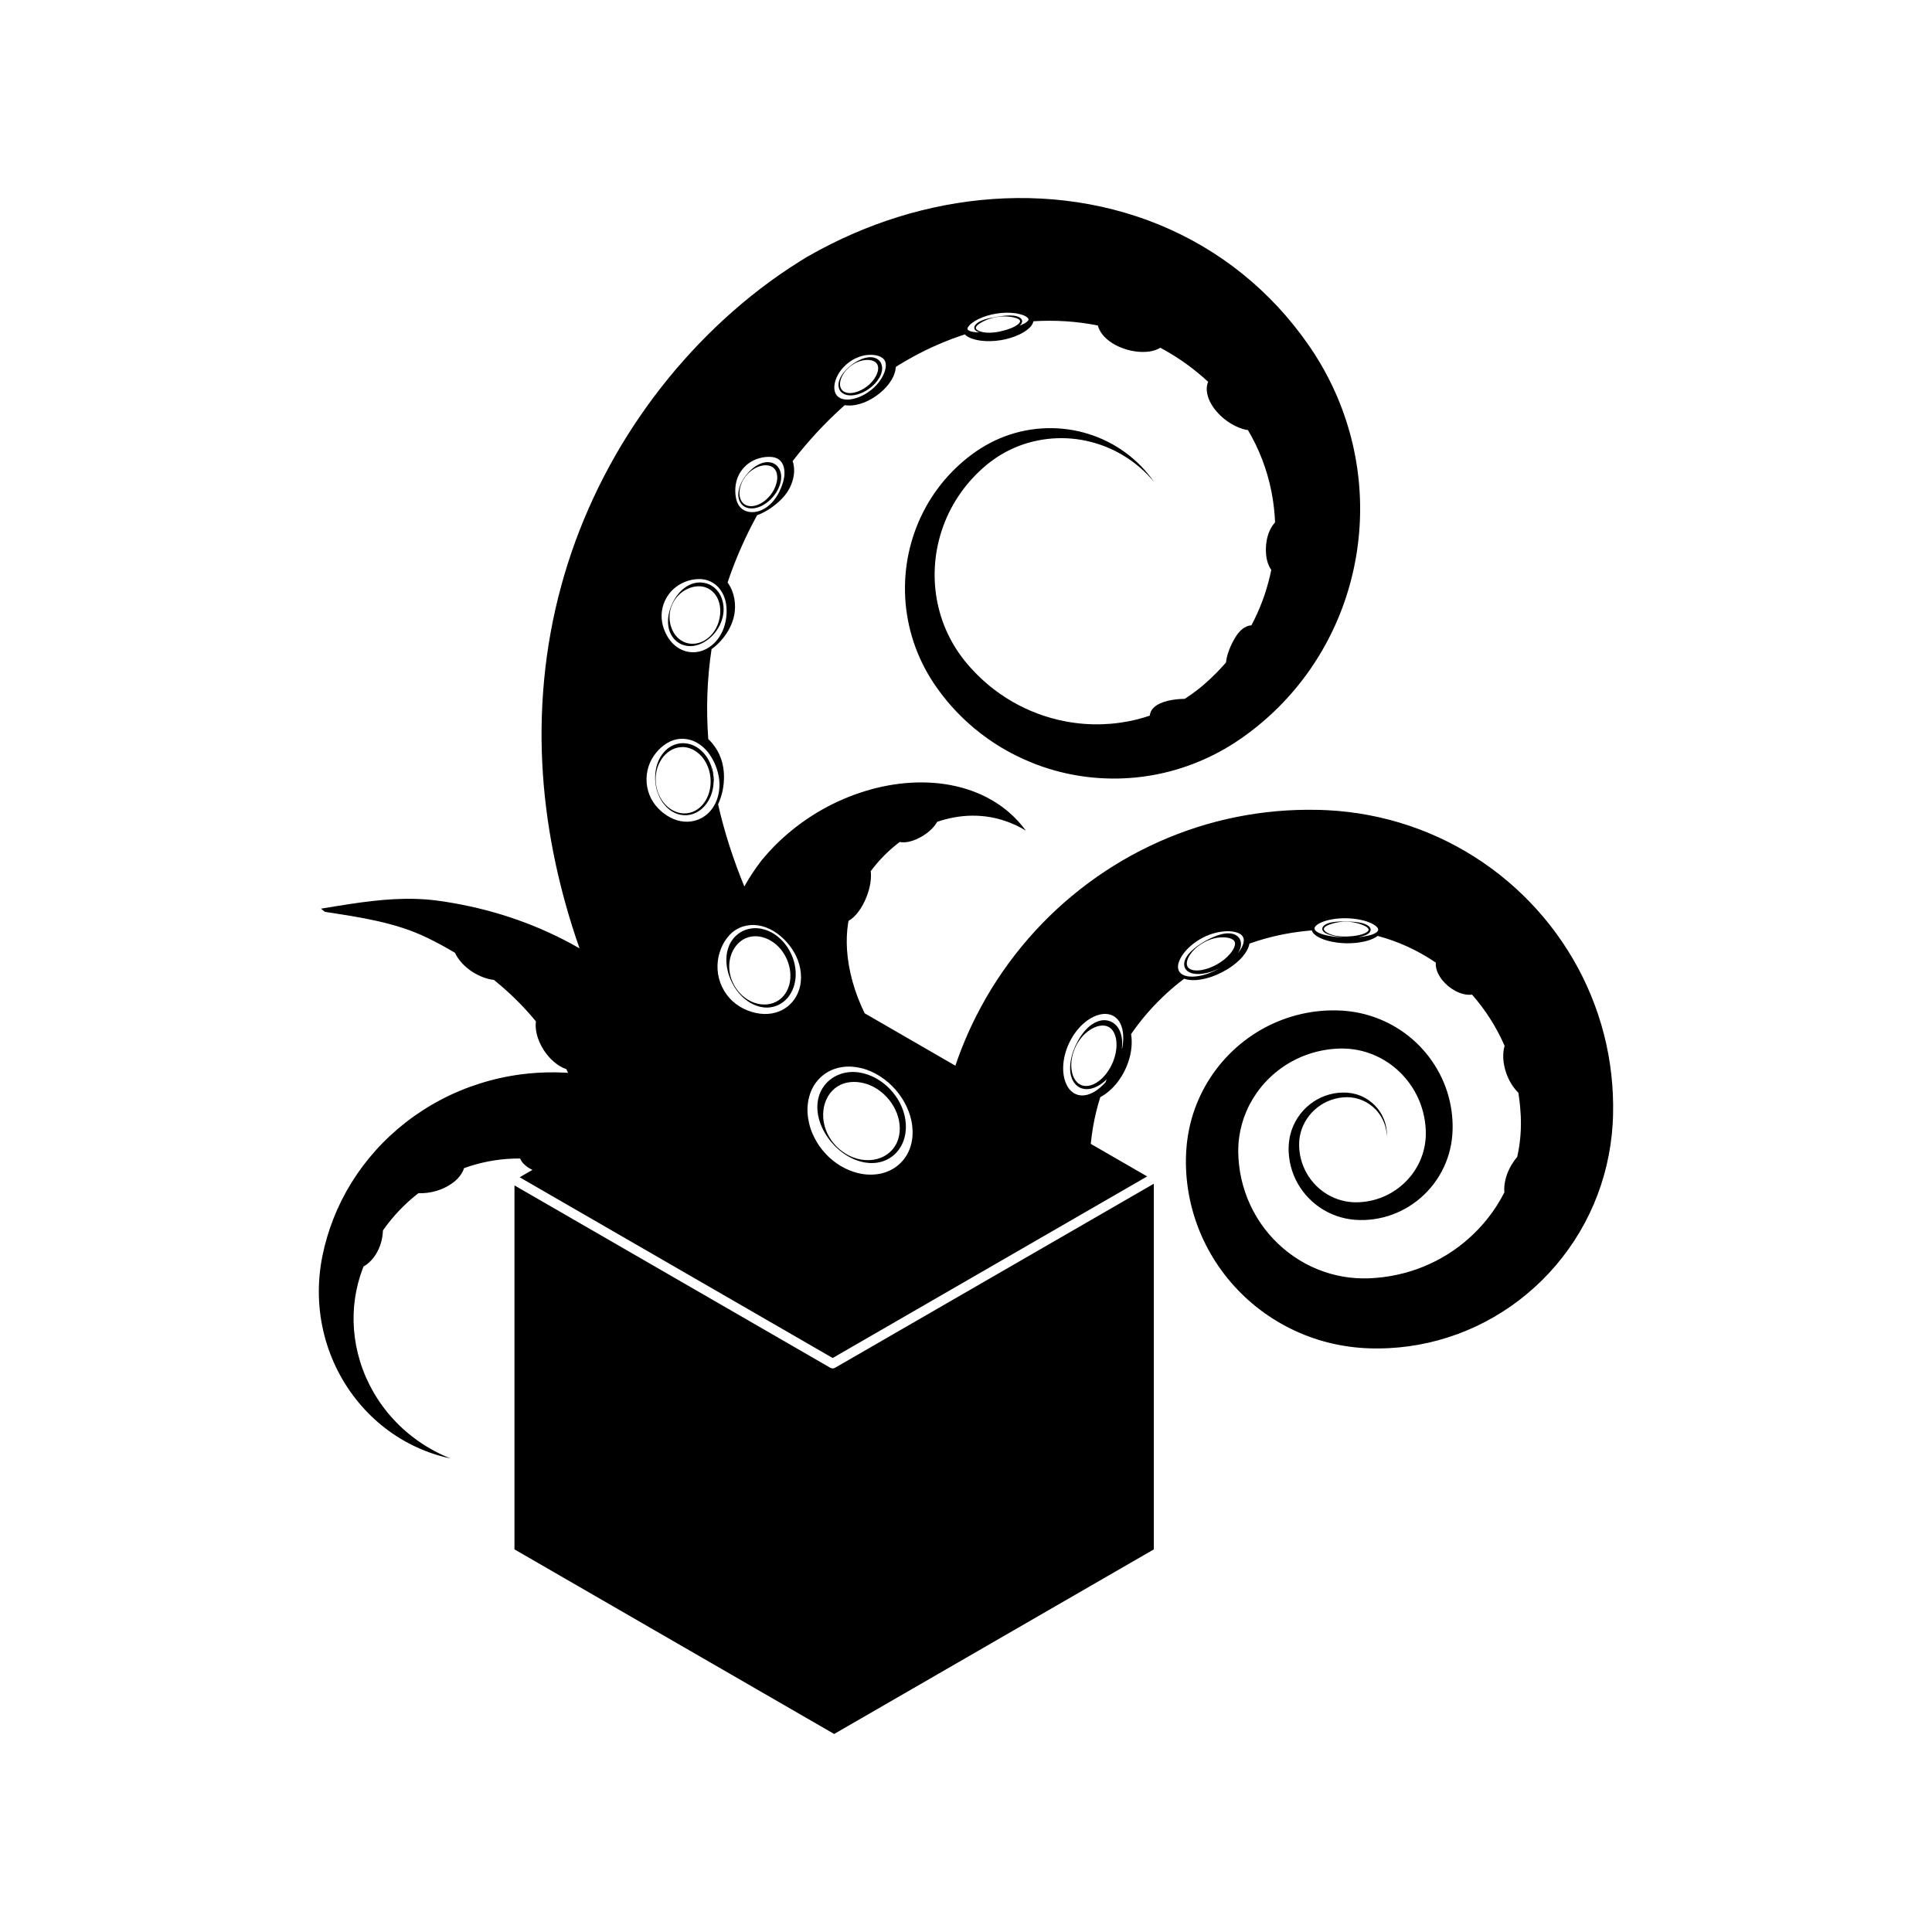 <svg xmlns="http://www.w3.org/2000/svg" xmlns:xlink="http://www.w3.org/1999/xlink" version="1.1" id="Your_Icon" x="0px" y="0px" width="100px" height="100px" viewBox="0 0 100 100" enable-background="new 0 0 100 100" xml:space="preserve">
<path d="M43.225,70.795c-0.039,0.022-0.082,0.034-0.125,0.034s-0.087-0.012-0.125-0.034l-16.346-9.438v18.839l3.274,1.89  l8.827,5.097l4.446,2.567l4.446-2.567l8.849-5.11l3.251-1.877V61.269L43.225,70.795z M55.448,53.775  c-0.007,0.011-0.012,0.021-0.018,0.032c-0.001,0.002-0.002,0.003-0.002,0.005c0.013-0.023,0.026-0.046,0.039-0.069  C55.461,53.754,55.455,53.764,55.448,53.775z"/>
<g id="Main">
	<g>
		<path d="M36.931,40.219c-0.016-0.203-0.058-0.406-0.128-0.598c0.038,0.287,0.083,0.574,0.134,0.86    C36.94,40.394,36.938,40.306,36.931,40.219z"/>
	</g>
	<g>
		<path d="M42.902,59.886c0.009,0.01,0.018,0.019,0.028,0.027c0.008,0.007,0.016,0.015,0.024,0.021    C42.936,59.918,42.919,59.902,42.902,59.886z M42.398,59.298c0.008,0.012,0.016,0.024,0.024,0.036    c0.008,0.012,0.016,0.023,0.025,0.035c0.005,0.007,0.01,0.013,0.015,0.019C42.441,59.359,42.419,59.328,42.398,59.298z"/>
		<path d="M42.852,59.837c-0.01-0.009-0.02-0.019-0.03-0.029c0.012,0.013,0.025,0.026,0.038,0.038    C42.857,59.842,42.855,59.84,42.852,59.837z M42.902,59.886c0.009,0.01,0.018,0.019,0.028,0.027    c0.008,0.007,0.016,0.015,0.024,0.021C42.936,59.918,42.919,59.902,42.902,59.886z M42.398,59.298    c0.008,0.012,0.016,0.024,0.024,0.036c0.008,0.012,0.016,0.023,0.025,0.035c0.005,0.007,0.01,0.013,0.015,0.019    C42.441,59.359,42.419,59.328,42.398,59.298z"/>
	</g>
	<g>
		<path d="M46.885,58.17c-0.038-0.606-0.295-1.183-0.682-1.643c-0.386-0.462-0.912-0.823-1.52-0.976    c-0.304-0.074-0.629-0.09-0.947-0.024c-0.318,0.065-0.619,0.214-0.866,0.439c-0.235,0.215-0.412,0.509-0.494,0.813    c-0.084,0.305-0.089,0.619-0.037,0.914c0.052,0.296,0.155,0.575,0.291,0.83c0.135,0.256,0.303,0.49,0.494,0.7    c0.382,0.42,0.872,0.749,1.431,0.901c0.279,0.075,0.577,0.099,0.871,0.051c0.294-0.046,0.58-0.173,0.814-0.367    c0.234-0.196,0.414-0.457,0.519-0.743C46.866,58.779,46.904,58.471,46.885,58.17z M46.488,58.97    c-0.079,0.247-0.221,0.473-0.413,0.65c-0.19,0.178-0.428,0.305-0.687,0.372c-0.26,0.067-0.539,0.075-0.811,0.029    c-0.547-0.091-1.056-0.402-1.415-0.831c-0.363-0.426-0.569-0.983-0.556-1.519c0.005-0.267,0.06-0.526,0.163-0.754    c0.102-0.231,0.247-0.423,0.437-0.58c0.177-0.147,0.402-0.253,0.636-0.301c0.236-0.049,0.488-0.048,0.735-0.001    c0.498,0.089,0.97,0.368,1.325,0.755c0.356,0.386,0.603,0.883,0.659,1.406C46.589,58.457,46.568,58.723,46.488,58.97z"/>
	</g>
	<g>
		<path d="M40.957,49.389c-0.206-0.452-0.549-0.86-1.002-1.115c-0.226-0.126-0.483-0.21-0.751-0.228    c-0.269-0.018-0.542,0.034-0.789,0.159c-0.114,0.061-0.229,0.141-0.326,0.232c-0.098,0.091-0.18,0.197-0.249,0.308    c-0.136,0.225-0.209,0.476-0.234,0.723c-0.047,0.499,0.076,0.98,0.288,1.402c0.213,0.422,0.533,0.795,0.949,1.04    c0.207,0.121,0.441,0.206,0.687,0.233c0.247,0.027,0.502-0.011,0.735-0.116c0.228-0.104,0.431-0.274,0.579-0.48    c0.148-0.205,0.247-0.444,0.298-0.689C41.245,50.364,41.167,49.846,40.957,49.389z M40.887,50.809    c-0.068,0.432-0.315,0.841-0.711,1.039c-0.191,0.1-0.413,0.15-0.636,0.145c-0.224-0.004-0.45-0.06-0.658-0.158    c-0.419-0.195-0.758-0.558-0.953-0.982c-0.197-0.423-0.24-0.916-0.113-1.345c0.126-0.43,0.406-0.783,0.779-0.945    c0.36-0.164,0.8-0.126,1.176,0.061c0.382,0.185,0.698,0.513,0.9,0.907C40.869,49.919,40.959,50.376,40.887,50.809z"/>
	</g>
	<g>
		<path d="M36.931,40.219c-0.016-0.203-0.058-0.406-0.128-0.598c0.038,0.287,0.083,0.574,0.134,0.86    C36.94,40.394,36.938,40.306,36.931,40.219z"/>
		<path d="M36.803,39.621c-0.082-0.227-0.203-0.44-0.363-0.625c-0.149-0.17-0.332-0.315-0.542-0.411    c-0.21-0.094-0.446-0.135-0.677-0.113c-0.23,0.025-0.452,0.114-0.633,0.25c-0.182,0.137-0.326,0.315-0.432,0.508    c-0.106,0.193-0.174,0.404-0.211,0.617c-0.037,0.214-0.044,0.431-0.022,0.644c0.02,0.214,0.07,0.426,0.152,0.624    c0.079,0.2,0.187,0.39,0.329,0.554c0.139,0.165,0.311,0.306,0.51,0.401c0.198,0.095,0.423,0.14,0.645,0.124    c0.222-0.017,0.439-0.096,0.624-0.221s0.338-0.292,0.456-0.481c0.188-0.303,0.285-0.656,0.298-1.011    C36.886,40.195,36.841,39.908,36.803,39.621z M36.528,41.425c-0.105,0.177-0.243,0.335-0.411,0.453    c-0.166,0.119-0.363,0.196-0.567,0.217c-0.412,0.049-0.829-0.145-1.115-0.454c-0.143-0.156-0.259-0.337-0.342-0.533    c-0.081-0.197-0.13-0.406-0.15-0.618c-0.036-0.425,0.071-0.86,0.305-1.204c0.23-0.346,0.598-0.588,0.992-0.614    c0.394-0.035,0.783,0.157,1.052,0.455c0.273,0.298,0.437,0.697,0.48,1.106C36.815,40.642,36.738,41.069,36.528,41.425z"/>
	</g>
	<g>
		<path d="M37.424,31.216c-0.011-0.057-0.025-0.113-0.042-0.169c-0.043-0.14-0.107-0.276-0.194-0.398    c-0.12-0.172-0.286-0.312-0.481-0.401c-0.19-0.083-0.408-0.118-0.614-0.093c-0.207,0.023-0.402,0.101-0.571,0.21    c-0.339,0.22-0.577,0.548-0.737,0.897c-0.156,0.351-0.251,0.744-0.193,1.144c0.029,0.198,0.099,0.396,0.219,0.564    c0.118,0.17,0.285,0.307,0.478,0.389c0.189,0.078,0.402,0.101,0.601,0.074c0.2-0.028,0.388-0.101,0.558-0.199    c0.197-0.115,0.372-0.264,0.519-0.437c0.107-0.126,0.2-0.264,0.276-0.413C37.422,32.036,37.504,31.618,37.424,31.216z     M37.142,32.341c-0.037,0.095-0.084,0.187-0.139,0.275c-0.143,0.232-0.343,0.433-0.587,0.561c-0.332,0.18-0.742,0.196-1.06,0.029    c-0.639-0.319-0.885-1.238-0.553-1.936c0.158-0.349,0.447-0.636,0.783-0.79c0.335-0.153,0.716-0.19,1.035-0.036    c0.315,0.144,0.541,0.458,0.619,0.811c0.015,0.065,0.025,0.13,0.032,0.196C37.303,31.747,37.255,32.054,37.142,32.341z"/>
	</g>
	<g>
		<path d="M40.412,24.474c-0.036-0.156-0.116-0.305-0.252-0.414c-0.015-0.011-0.026-0.02-0.045-0.031    c-0.019-0.012-0.038-0.024-0.056-0.033c-0.036-0.019-0.075-0.033-0.113-0.046c-0.078-0.024-0.158-0.031-0.236-0.03    c-0.156,0.006-0.301,0.052-0.433,0.116c-0.132,0.064-0.251,0.149-0.359,0.242c-0.108,0.094-0.206,0.197-0.294,0.308    c-0.173,0.222-0.315,0.475-0.379,0.755c-0.031,0.139-0.043,0.286-0.015,0.431c0.028,0.145,0.097,0.286,0.217,0.389    c0.114,0.097,0.271,0.15,0.42,0.154c0.151,0.006,0.3-0.027,0.437-0.079c0.061-0.024,0.121-0.052,0.178-0.084    c0.201-0.109,0.377-0.26,0.526-0.434c0.188-0.221,0.337-0.487,0.4-0.783c0.017-0.086,0.028-0.175,0.027-0.265    C40.434,24.605,40.427,24.539,40.412,24.474z M40.214,24.898c-0.008,0.048-0.019,0.095-0.033,0.142    c-0.057,0.207-0.162,0.404-0.298,0.579c-0.067,0.084-0.142,0.164-0.223,0.236c-0.121,0.107-0.257,0.197-0.404,0.26    c-0.242,0.105-0.539,0.132-0.749-0.034c-0.099-0.076-0.172-0.195-0.204-0.325c-0.035-0.13-0.037-0.271-0.016-0.408    c0.043-0.274,0.171-0.535,0.353-0.749c0.18-0.215,0.419-0.38,0.677-0.464c0.257-0.083,0.541-0.075,0.723,0.084    c0.083,0.071,0.146,0.181,0.169,0.301C40.237,24.639,40.237,24.77,40.214,24.898z"/>
	</g>
	<g>
		<path d="M45.547,18.707c-0.017-0.02-0.02-0.024-0.037-0.042c-0.015-0.016-0.031-0.03-0.045-0.042    c-0.03-0.025-0.063-0.045-0.096-0.063c-0.068-0.035-0.14-0.054-0.21-0.065c-0.143-0.017-0.28,0.003-0.408,0.038    c-0.129,0.035-0.25,0.089-0.363,0.152c-0.115,0.062-0.223,0.133-0.325,0.212c-0.102,0.078-0.198,0.164-0.286,0.258    s-0.169,0.196-0.234,0.309c-0.066,0.111-0.118,0.235-0.138,0.368c-0.018,0.133,0,0.279,0.085,0.4    c0.081,0.115,0.218,0.188,0.352,0.215c0.136,0.028,0.273,0.022,0.405-0.001c0.044-0.008,0.088-0.018,0.13-0.03    c0.215-0.059,0.415-0.161,0.598-0.29c0.205-0.147,0.392-0.331,0.527-0.555c0.007-0.01,0.013-0.02,0.019-0.03    c0.066-0.121,0.119-0.253,0.136-0.399C45.672,18.998,45.643,18.834,45.547,18.707z M45.45,19.121    c-0.011,0.109-0.049,0.221-0.103,0.326c-0.107,0.213-0.274,0.4-0.469,0.552c-0.193,0.148-0.418,0.266-0.656,0.319    c-0.119,0.026-0.241,0.036-0.358,0.016c-0.117-0.02-0.223-0.071-0.296-0.164c-0.069-0.086-0.098-0.21-0.089-0.33    c0.009-0.122,0.047-0.243,0.101-0.356c0.112-0.227,0.288-0.423,0.495-0.571c0.207-0.149,0.451-0.247,0.697-0.275    c0.241-0.03,0.502,0.022,0.614,0.188C45.444,18.906,45.463,19.012,45.45,19.121z"/>
	</g>
	<g>
		<path d="M83.448,56.104c-0.055-0.691-0.157-1.381-0.307-2.062c-0.3-1.362-0.791-2.688-1.455-3.925    c-0.664-1.238-1.501-2.387-2.481-3.407c-0.98-1.019-2.103-1.91-3.333-2.633c-1.23-0.725-2.568-1.282-3.962-1.647    c-0.696-0.182-1.406-0.316-2.123-0.402c-0.361-0.042-0.712-0.074-1.083-0.092l-0.26-0.011l-0.054-0.002l-0.084-0.002l-0.13-0.003    c-0.173-0.004-0.347-0.005-0.52-0.004c-1.39,0.008-2.788,0.167-4.156,0.481c-2.738,0.625-5.349,1.873-7.58,3.625    c-2.234,1.75-4.094,4.003-5.393,6.574c-0.418,0.826-0.779,1.685-1.077,2.566l-4.695-2.712c-0.512-1.046-0.844-2.189-0.914-3.294    c-0.029-0.468-0.013-0.927,0.057-1.369c0.007-0.041,0.014-0.082,0.022-0.122c0.342-0.183,0.706-0.653,0.941-1.263    c0.185-0.481,0.252-0.951,0.208-1.306c0-0.001,0-0.001,0-0.001c0.334-0.451,0.73-0.876,1.178-1.255    c0.105-0.089,0.213-0.175,0.324-0.259c0.285,0.073,0.745-0.038,1.191-0.312c0.351-0.215,0.616-0.485,0.744-0.729    c0.285-0.097,0.579-0.175,0.882-0.23c0.597-0.108,1.224-0.123,1.856-0.015c0.255,0.044,0.512,0.108,0.765,0.194    c0.372,0.123,0.738,0.292,1.088,0.503c-0.252-0.344-0.55-0.668-0.888-0.958c-0.206-0.176-0.427-0.341-0.663-0.49    c-0.621-0.396-1.334-0.683-2.084-0.852c-0.751-0.169-1.537-0.223-2.323-0.176c-0.786,0.047-1.573,0.194-2.342,0.428    c-1.536,0.47-3.011,1.281-4.297,2.451c-0.161,0.147-0.318,0.299-0.471,0.457c-0.156,0.161-0.301,0.318-0.453,0.498l-0.06,0.073    l-0.045,0.05l-0.022,0.024l-0.011,0.012c0,0-0.01,0.017-0.015,0.022v0.001c-0.001,0.001-0.001,0.001-0.001,0.001l-0.005,0.007    l-0.053,0.069c-0.071,0.092-0.14,0.186-0.207,0.281c-0.135,0.189-0.263,0.382-0.385,0.579c-0.085,0.138-0.167,0.277-0.245,0.418    c-0.574-1.394-1.033-2.816-1.359-4.252c0.21-0.454,0.312-0.953,0.306-1.465c-0.006-0.296-0.049-0.602-0.151-0.891    c-0.1-0.289-0.255-0.564-0.457-0.805c-0.064-0.076-0.132-0.149-0.206-0.217c-0.116-1.559-0.062-3.119,0.17-4.656    c0.362-0.261,0.662-0.601,0.887-0.998c0.13-0.234,0.236-0.494,0.287-0.767c0.053-0.273,0.056-0.559,0.006-0.84    c-0.049-0.282-0.154-0.56-0.324-0.806c-0.008-0.012-0.017-0.024-0.027-0.036c0.401-1.198,0.914-2.365,1.529-3.484    c0.066-0.023,0.13-0.05,0.193-0.078c0.381-0.176,0.719-0.414,1.027-0.714c0.07-0.068,0.147-0.154,0.214-0.235    c0.069-0.083,0.13-0.172,0.186-0.266c0.112-0.187,0.196-0.394,0.248-0.614c0.051-0.221,0.069-0.458,0.022-0.701    c-0.012-0.064-0.029-0.128-0.053-0.191c0.81-1.05,1.716-2.026,2.698-2.898c0.18,0.03,0.359,0.022,0.531-0.006    c0.393-0.069,0.753-0.236,1.076-0.46c0.319-0.22,0.61-0.501,0.823-0.855c0.104-0.178,0.186-0.379,0.212-0.608    c0.002-0.018,0.003-0.035,0.005-0.053c0.037-0.024,0.074-0.048,0.111-0.071c0.245-0.151,0.494-0.297,0.746-0.435    c0.867-0.476,1.777-0.871,2.715-1.175c0.026,0.029,0.055,0.053,0.083,0.074c0.082,0.06,0.167,0.101,0.251,0.133    c0.17,0.062,0.339,0.098,0.509,0.12c0.339,0.041,0.675,0.026,1.008-0.026c0.328-0.054,0.655-0.146,0.963-0.292    c0.155-0.073,0.304-0.162,0.445-0.274c0.071-0.057,0.138-0.122,0.197-0.205c0.038-0.056,0.078-0.126,0.09-0.21    c1.122-0.069,2.247,0,3.339,0.22c0.018,0.077,0.046,0.151,0.08,0.221c0.093,0.187,0.227,0.343,0.375,0.475    c0.301,0.262,0.657,0.437,1.035,0.547c0.371,0.109,0.773,0.159,1.182,0.102c0.188-0.03,0.38-0.085,0.56-0.192    c0.085,0.044,0.169,0.091,0.253,0.138c0.793,0.447,1.539,0.992,2.223,1.624c-0.019,0.041-0.034,0.084-0.045,0.127    c-0.027,0.105-0.034,0.213-0.027,0.317c0.014,0.208,0.079,0.403,0.165,0.582c0.179,0.358,0.441,0.653,0.75,0.901    c0.068,0.054,0.155,0.118,0.235,0.171c0.082,0.055,0.167,0.105,0.255,0.151c0.176,0.093,0.363,0.17,0.564,0.22    c0.053,0.012,0.107,0.023,0.162,0.03c0.145,0.244,0.279,0.494,0.403,0.75c0.494,1.019,0.816,2.132,0.944,3.281    c0.028,0.247,0.047,0.496,0.056,0.746c-0.071,0.076-0.131,0.159-0.183,0.245c-0.165,0.282-0.249,0.59-0.281,0.912    c-0.027,0.31-0.013,0.641,0.096,0.963c0.041,0.115,0.095,0.23,0.172,0.337c-0.018,0.092-0.038,0.183-0.059,0.275    c-0.205,0.898-0.531,1.773-0.969,2.596c-0.089,0.005-0.171,0.027-0.245,0.058c-0.161,0.07-0.284,0.175-0.385,0.289    c-0.101,0.114-0.182,0.236-0.253,0.361c-0.071,0.123-0.134,0.249-0.191,0.375c-0.111,0.253-0.203,0.516-0.237,0.8    c-0.001,0.013-0.003,0.025-0.003,0.038c-0.054,0.062-0.108,0.124-0.163,0.185c-0.202,0.225-0.414,0.441-0.636,0.649    c-0.11,0.104-0.224,0.205-0.339,0.305l-0.043,0.037c-0.016,0.012-0.003,0.004-0.014,0.013l-0.026,0.021l-0.093,0.077    c-0.048,0.04-0.109,0.089-0.166,0.133c-0.21,0.165-0.429,0.32-0.656,0.464c-0.013,0.001-0.025,0.001-0.038,0.001    c-0.143,0.002-0.282,0.012-0.42,0.027c-0.274,0.033-0.547,0.089-0.809,0.204c-0.13,0.058-0.257,0.135-0.363,0.248    c-0.093,0.099-0.168,0.23-0.178,0.389c-0.231,0.079-0.466,0.148-0.704,0.206c-1.162,0.285-2.399,0.324-3.603,0.103    c-0.287-0.052-0.571-0.118-0.852-0.2c-0.901-0.259-1.765-0.666-2.548-1.206c-0.513-0.354-0.992-0.765-1.425-1.225    c-0.108-0.115-0.214-0.233-0.317-0.354l-0.077-0.093l-0.07-0.085c-0.048-0.061-0.095-0.122-0.141-0.184    c-0.185-0.248-0.354-0.508-0.505-0.779c-0.607-1.083-0.923-2.345-0.895-3.622c0.024-1.275,0.392-2.56,1.073-3.675    c0.34-0.559,0.757-1.074,1.238-1.53c0.478-0.456,1.017-0.842,1.615-1.127c1.193-0.574,2.6-0.741,3.934-0.45    c0.668,0.144,1.315,0.4,1.908,0.758c0.593,0.358,1.129,0.818,1.581,1.356c-0.402-0.576-0.902-1.09-1.478-1.511    c-0.575-0.421-1.225-0.749-1.916-0.963c-1.379-0.432-2.924-0.4-4.318,0.125c-0.698,0.258-1.353,0.644-1.934,1.108    c-0.582,0.461-1.107,1.003-1.554,1.608c-0.895,1.209-1.468,2.673-1.634,4.199c-0.169,1.525,0.071,3.114,0.713,4.548    c0.159,0.358,0.343,0.707,0.549,1.042c0.052,0.084,0.105,0.167,0.159,0.249l0.086,0.127l0.081,0.117    c0.111,0.158,0.226,0.312,0.346,0.465c0.478,0.608,1.023,1.169,1.625,1.668c0.863,0.718,1.842,1.305,2.892,1.734    c0.412,0.17,0.835,0.315,1.267,0.435c1.529,0.424,3.16,0.527,4.757,0.285c1.597-0.24,3.157-0.83,4.532-1.72    c0.087-0.056,0.168-0.109,0.261-0.174l0.118-0.08l0.126-0.09c0.161-0.116,0.321-0.235,0.478-0.358    c0.314-0.246,0.62-0.505,0.913-0.778c0.589-0.545,1.133-1.142,1.624-1.783c0.983-1.283,1.751-2.742,2.257-4.295    c0.507-1.554,0.755-3.201,0.721-4.856c-0.033-1.655-0.349-3.317-0.94-4.889c-0.294-0.786-0.658-1.549-1.082-2.277    c-0.212-0.363-0.441-0.72-0.681-1.063c-0.239-0.341-0.482-0.663-0.74-0.985c-1.03-1.279-2.256-2.432-3.634-3.387    c-1.378-0.956-2.903-1.713-4.501-2.239c-1.598-0.528-3.265-0.83-4.934-0.918c-1.671-0.088-3.345,0.036-4.978,0.346    c-1.633,0.312-3.227,0.809-4.748,1.471c-0.38,0.165-0.756,0.341-1.127,0.526c-0.185,0.093-0.37,0.187-0.553,0.285l-0.273,0.148    l-0.283,0.159l-0.115,0.064l-0.029,0.016l-0.047,0.029l-0.066,0.04l-0.265,0.163c-0.175,0.109-0.349,0.22-0.521,0.334    c-0.343,0.226-0.68,0.46-1.01,0.7c-1.319,0.964-2.536,2.036-3.657,3.198c-1.12,1.163-2.144,2.417-3.062,3.75    c-1.835,2.664-3.244,5.658-4.105,8.826c-0.866,3.166-1.17,6.494-0.945,9.75c0.212,3.108,0.892,6.142,1.895,9.005    c-0.264-0.153-0.531-0.299-0.8-0.437c-2.102-1.079-4.318-1.727-6.518-2.029c-1.523-0.209-3.041-0.059-4.526,0.164    c-0.518,0.077-1.032,0.164-1.54,0.247l0.208,0.165c1.868,0.287,3.656,0.547,5.293,1.342c0.495,0.241,0.976,0.5,1.44,0.779    c0.037,0.083,0.081,0.163,0.13,0.239c0.209,0.319,0.499,0.578,0.822,0.78c0.319,0.193,0.676,0.337,1.063,0.384    c0.467,0.377,0.907,0.776,1.316,1.193c0.303,0.308,0.589,0.627,0.856,0.954c-0.022,0.149-0.017,0.301,0.003,0.448    c0.054,0.378,0.207,0.736,0.414,1.055c0.212,0.317,0.481,0.603,0.821,0.811c0.105,0.062,0.216,0.116,0.336,0.157    c0.031,0.063,0.06,0.127,0.088,0.19c-0.058-0.004-0.116-0.007-0.174-0.01c-0.625-0.032-1.25-0.017-1.867,0.044    c-0.124,0.012-0.248,0.026-0.371,0.042c-1.474,0.19-2.892,0.644-4.171,1.317c-1.281,0.673-2.423,1.565-3.367,2.614    c-0.945,1.048-1.688,2.254-2.191,3.533c-0.252,0.641-0.444,1.291-0.579,1.963c-0.135,0.681-0.194,1.37-0.177,2.053    c0.034,1.366,0.38,2.697,0.98,3.871c0.598,1.175,1.449,2.194,2.458,2.97c1.009,0.778,2.175,1.308,3.375,1.563    c-1.14-0.455-2.155-1.156-2.954-2.026c-0.801-0.868-1.389-1.9-1.724-2.985c-0.337-1.085-0.422-2.221-0.262-3.298    c0.079-0.538,0.219-1.063,0.411-1.56c0.009-0.023,0.018-0.045,0.027-0.068c0.185-0.102,0.336-0.24,0.464-0.39    c0.266-0.318,0.425-0.699,0.499-1.089c0.022-0.129,0.038-0.259,0.043-0.39c0.508-0.724,1.115-1.361,1.792-1.891    c0.016-0.013,0.033-0.025,0.049-0.037c0.302,0.017,0.606-0.025,0.898-0.107c0.366-0.108,0.719-0.28,1.019-0.542    c0.147-0.133,0.282-0.29,0.376-0.484c0.024-0.051,0.046-0.104,0.063-0.161c0.1-0.036,0.2-0.07,0.301-0.102    c0.854-0.273,1.737-0.404,2.602-0.395c0.04,0.098,0.1,0.187,0.171,0.263c0.131,0.14,0.295,0.245,0.466,0.325l-0.304,0.175    l-0.358,0.207L43.1,70.29l0.358-0.207l15.919-9.192l-2.919-1.685c0.028-0.294,0.068-0.587,0.118-0.877    c0.09-0.519,0.215-1.034,0.374-1.54c0.094-0.05,0.184-0.106,0.27-0.167c0.45-0.326,0.789-0.774,1.022-1.264    c0.231-0.49,0.364-1.036,0.33-1.591c-0.005-0.08-0.014-0.161-0.028-0.241c0.532-0.772,1.155-1.488,1.855-2.126    c0.285-0.261,0.582-0.508,0.891-0.74c0.049,0.017,0.1,0.03,0.15,0.041c0.21,0.043,0.421,0.037,0.626,0.011    c0.411-0.054,0.803-0.193,1.168-0.379c0.365-0.187,0.71-0.423,1.002-0.727c0.143-0.155,0.275-0.327,0.365-0.534    c0.031-0.073,0.057-0.15,0.072-0.233c0.154-0.054,0.31-0.106,0.466-0.154c0.885-0.274,1.804-0.45,2.741-0.525    c0.007-0.001,0.013-0.001,0.02-0.002c0.007,0.023,0.016,0.046,0.026,0.065c0.024,0.045,0.055,0.084,0.087,0.117    c0.066,0.065,0.139,0.115,0.215,0.157c0.151,0.083,0.308,0.142,0.468,0.188c0.32,0.089,0.648,0.132,0.978,0.139    c0.327,0.006,0.658-0.024,0.981-0.1c0.162-0.039,0.321-0.092,0.475-0.169c0.061-0.031,0.12-0.066,0.176-0.112    c1.064,0.282,2.088,0.751,3.014,1.384c-0.005,0.039-0.007,0.078-0.005,0.117c0.007,0.147,0.05,0.289,0.11,0.42    c0.123,0.264,0.312,0.49,0.534,0.677c0.224,0.183,0.483,0.333,0.781,0.409c0.141,0.034,0.293,0.052,0.453,0.032    c0.691,0.784,1.263,1.681,1.685,2.65c0,0.001,0,0.001,0,0.001c-0.032,0.105-0.051,0.214-0.061,0.322    c-0.036,0.38,0.03,0.763,0.158,1.122c0.132,0.358,0.328,0.698,0.61,0.979l0.005,0.005c0.004,0.025,0.008,0.049,0.012,0.074    c0.036,0.233,0.064,0.468,0.084,0.704c0.01,0.118,0.019,0.237,0.024,0.356l0.003,0.044l0.001,0.022c0,0,0,0.004,0.001,0.008    l0.003,0.109l0.004,0.158c0.009,0.62-0.055,1.24-0.192,1.847c-0.115,0.133-0.216,0.277-0.305,0.428    c-0.19,0.331-0.326,0.7-0.36,1.097c-0.008,0.101-0.008,0.204,0.002,0.308c-0.245,0.482-0.54,0.942-0.881,1.37    c-0.575,0.722-1.28,1.352-2.075,1.846c-0.795,0.495-1.68,0.854-2.609,1.052c-0.233,0.05-0.468,0.09-0.705,0.12    c-0.118,0.015-0.237,0.028-0.357,0.037l-0.179,0.013l-0.172,0.01l-0.178,0.005H70.54c-0.114-0.001-0.228-0.005-0.342-0.012    c-0.227-0.014-0.454-0.041-0.679-0.08c-0.9-0.154-1.775-0.508-2.545-1.037c-0.771-0.527-1.435-1.228-1.926-2.042    c-0.491-0.814-0.808-1.74-0.915-2.704c-0.025-0.217-0.038-0.426-0.041-0.632c-0.005-0.263,0.01-0.52,0.045-0.78    c0.062-0.46,0.186-0.915,0.371-1.348c0.368-0.865,0.982-1.642,1.761-2.212c0.777-0.572,1.716-0.934,2.701-1.026    c0.122-0.012,0.247-0.02,0.37-0.023l0.094-0.001c0.027,0,0.05-0.001,0.081,0c0.06,0,0.119,0.003,0.178,0.006    c0.237,0.013,0.474,0.045,0.706,0.098c0.466,0.105,0.917,0.291,1.328,0.548c0.824,0.513,1.482,1.319,1.815,2.258    c0.166,0.469,0.257,0.972,0.259,1.476c0.002,0.481-0.099,0.976-0.301,1.427c-0.397,0.908-1.206,1.65-2.183,1.965    c-0.243,0.08-0.496,0.134-0.753,0.161c-0.129,0.014-0.259,0.022-0.386,0.021c-0.124,0-0.252-0.01-0.376-0.026    c-0.502-0.067-0.99-0.271-1.398-0.589c-0.41-0.316-0.738-0.746-0.938-1.234c-0.1-0.244-0.168-0.503-0.201-0.767    c-0.013-0.101-0.021-0.201-0.023-0.301c-0.004-0.164,0.007-0.328,0.036-0.49c0.091-0.52,0.362-1.013,0.763-1.378    c0.399-0.367,0.926-0.601,1.48-0.647c0.55-0.055,1.122,0.124,1.548,0.5c0.428,0.37,0.699,0.929,0.716,1.513    c0.025-0.583-0.206-1.18-0.63-1.605c-0.211-0.212-0.467-0.384-0.749-0.497c-0.281-0.113-0.593-0.167-0.897-0.16    c-0.609,0.006-1.222,0.221-1.71,0.61c-0.49,0.384-0.855,0.939-1.01,1.557c-0.055,0.214-0.082,0.436-0.089,0.656    c-0.003,0.097-0.001,0.194,0.004,0.29c0.017,0.315,0.076,0.63,0.175,0.933c0.198,0.606,0.56,1.162,1.042,1.594    c0.48,0.434,1.082,0.742,1.728,0.877c0.161,0.033,0.323,0.057,0.49,0.07c0.164,0.012,0.325,0.014,0.487,0.009    c0.323-0.011,0.647-0.056,0.964-0.135c0.633-0.157,1.236-0.451,1.756-0.858c0.521-0.406,0.959-0.924,1.274-1.515    c0.317-0.592,0.508-1.25,0.555-1.933c0.045-0.659-0.024-1.325-0.201-1.968c-0.353-1.287-1.158-2.455-2.256-3.257    c-0.548-0.401-1.168-0.714-1.826-0.914c-0.328-0.101-0.667-0.173-1.009-0.217c-0.085-0.011-0.171-0.021-0.257-0.028    c-0.041-0.005-0.091-0.007-0.136-0.01l-0.124-0.007c-0.169-0.008-0.335-0.01-0.503-0.006c-1.341,0.026-2.69,0.427-3.846,1.153    c-1.157,0.723-2.125,1.766-2.762,3c-0.32,0.617-0.557,1.28-0.701,1.964c-0.11,0.508-0.162,1.035-0.171,1.546    c-0.003,0.176-0.001,0.351,0.006,0.522c0.051,1.358,0.401,2.719,1.025,3.949c0.622,1.231,1.515,2.331,2.604,3.203    c1.089,0.873,2.376,1.517,3.751,1.86c0.343,0.086,0.692,0.154,1.043,0.202c0.175,0.025,0.351,0.044,0.528,0.06    c0.088,0.007,0.177,0.013,0.265,0.019l0.259,0.012l0.264,0.006h0.257c0.171-0.001,0.343-0.007,0.514-0.016    c0.343-0.017,0.686-0.05,1.028-0.097c1.366-0.188,2.709-0.616,3.943-1.263c1.234-0.645,2.362-1.507,3.317-2.538    c0.956-1.03,1.741-2.231,2.301-3.54c0.561-1.308,0.895-2.722,0.982-4.151c0.005-0.083,0.01-0.197,0.014-0.279l0.004-0.109    l0.004-0.144c0.004-0.172,0.005-0.345,0.003-0.517C83.491,56.795,83.475,56.45,83.448,56.104z M52.754,16.724    c-0.03,0.037-0.071,0.07-0.114,0.101c-0.087,0.061-0.185,0.11-0.286,0.152c-0.016,0.007-0.032,0.013-0.049,0.019    c-0.188,0.073-0.385,0.128-0.585,0.17c-0.217,0.043-0.441,0.066-0.663,0.051c-0.045-0.003-0.09-0.008-0.134-0.016    c-0.001,0-0.001,0-0.002,0c-0.064-0.01-0.127-0.025-0.188-0.046c-0.039-0.013-0.078-0.029-0.113-0.049    c-0.01-0.005-0.02-0.011-0.03-0.018c-0.043-0.03-0.074-0.064-0.079-0.108c-0.004-0.032,0.017-0.079,0.049-0.115    c0.032-0.038,0.073-0.071,0.116-0.102c0.088-0.061,0.185-0.113,0.285-0.16c0.201-0.092,0.416-0.162,0.636-0.196    c0.221-0.036,0.447-0.038,0.666-0.013c0.109,0.014,0.218,0.033,0.32,0.064c0.05,0.017,0.099,0.036,0.14,0.062    c0.041,0.026,0.071,0.06,0.075,0.093c0.004,0.023-0.004,0.051-0.021,0.078C52.771,16.702,52.763,16.713,52.754,16.724z     M50.115,16.916c0.036-0.055,0.088-0.11,0.146-0.158c0.118-0.096,0.254-0.18,0.396-0.248c0.286-0.137,0.597-0.226,0.912-0.278    c0.315-0.05,0.638-0.063,0.953-0.023c0.157,0.02,0.312,0.056,0.454,0.111c0.07,0.027,0.137,0.063,0.188,0.105    c0.025,0.02,0.046,0.043,0.059,0.064c0.013,0.023,0.014,0.035,0.014,0.058c-0.005,0.016-0.026,0.06-0.071,0.098    c-0.003,0.003-0.006,0.005-0.009,0.008c-0.042,0.036-0.097,0.069-0.154,0.1c-0.071,0.039-0.148,0.072-0.228,0.101    c0.022-0.018,0.043-0.039,0.062-0.062c0.025-0.031,0.051-0.069,0.063-0.115c0.006-0.025,0.008-0.052,0.003-0.081    c-0.014-0.08-0.074-0.131-0.126-0.163c-0.054-0.032-0.111-0.053-0.168-0.067c-0.114-0.03-0.229-0.037-0.342-0.038    c-0.228,0.001-0.45,0.034-0.671,0.069c-0.221,0.038-0.442,0.076-0.658,0.148c-0.108,0.036-0.214,0.08-0.311,0.145    c-0.049,0.032-0.096,0.07-0.136,0.118c-0.038,0.048-0.075,0.11-0.061,0.191l0.006,0.021c0.003,0.009,0.007,0.018,0.012,0.027    c0.008,0.016,0.018,0.03,0.03,0.042c0.015,0.017,0.032,0.031,0.05,0.043c0.008,0.005,0.016,0.01,0.025,0.015    c0.049,0.028,0.101,0.045,0.152,0.059c-0.115-0.001-0.226-0.007-0.333-0.026c-0.003,0-0.005-0.001-0.008-0.001    c-0.133-0.022-0.263-0.074-0.281-0.131C50.069,17.033,50.078,16.97,50.115,16.916z M43.307,19.529    c0.145-0.327,0.397-0.609,0.693-0.817c0.297-0.208,0.654-0.333,1-0.345c0.171-0.007,0.339,0.012,0.479,0.06    c0.07,0.024,0.132,0.056,0.182,0.092c0.026,0.018,0.048,0.038,0.068,0.059c0.011,0.01,0.018,0.019,0.023,0.026l0.005,0.006    l0.01,0.014l0.014,0.019v0.001h0.001c0,0,0,0,0,0.001l0.001,0.002l0.003,0.005l0.006,0.008c0.003,0.006,0.006,0.012,0.009,0.018    c0.007,0.012,0.012,0.025,0.018,0.038c0.009,0.026,0.017,0.053,0.022,0.082c0.011,0.058,0.014,0.122,0.006,0.19    c-0.014,0.137-0.061,0.285-0.13,0.428c-0.002,0.004-0.003,0.007-0.006,0.011c-0.136,0.287-0.357,0.547-0.621,0.759    c-0.265,0.208-0.575,0.376-0.901,0.453c-0.035,0.009-0.071,0.016-0.107,0.022c-0.29,0.051-0.597,0.018-0.771-0.196    c-0.088-0.104-0.134-0.268-0.128-0.433C43.188,19.865,43.235,19.692,43.307,19.529z M38.154,24.788    c0.063-0.188,0.163-0.363,0.29-0.518c0.127-0.153,0.281-0.284,0.453-0.383c0.17-0.099,0.358-0.165,0.54-0.203    c0.183-0.038,0.362-0.047,0.52-0.029c0.161,0.018,0.29,0.067,0.4,0.162c0.094,0.082,0.171,0.209,0.211,0.358    c0.022,0.081,0.034,0.167,0.036,0.258c0.002,0.078-0.002,0.159-0.013,0.24c-0.023,0.175-0.076,0.351-0.142,0.524    c-0.034,0.086-0.072,0.172-0.113,0.258c-0.044,0.086-0.086,0.163-0.143,0.251c-0.202,0.321-0.507,0.605-0.873,0.735    c-0.002,0.001-0.004,0.001-0.006,0.002c-0.179,0.063-0.373,0.082-0.548,0.052c-0.088-0.015-0.171-0.042-0.243-0.08    c-0.074-0.038-0.132-0.081-0.19-0.141c-0.203-0.206-0.278-0.542-0.275-0.916C38.061,25.172,38.09,24.975,38.154,24.788z     M34.417,31.094c0.107-0.231,0.259-0.44,0.445-0.609c0.186-0.169,0.404-0.296,0.626-0.381c0.223-0.085,0.451-0.127,0.67-0.132    c0.22-0.005,0.426,0.035,0.622,0.129c0.183,0.087,0.352,0.225,0.483,0.394c0.074,0.095,0.137,0.202,0.187,0.316    c0.04,0.089,0.073,0.183,0.098,0.28c0.056,0.221,0.072,0.456,0.058,0.691c-0.015,0.236-0.056,0.474-0.139,0.708    c-0.115,0.337-0.323,0.658-0.603,0.893c-0.099,0.084-0.208,0.157-0.325,0.216c-0.219,0.113-0.466,0.168-0.702,0.162    c-0.238-0.007-0.456-0.071-0.655-0.18c-0.381-0.21-0.656-0.579-0.819-1.028c-0.08-0.225-0.126-0.473-0.119-0.724    C34.25,31.577,34.31,31.325,34.417,31.094z M36.911,41.784c-0.149,0.231-0.355,0.422-0.587,0.551    c-0.233,0.128-0.482,0.192-0.737,0.197c-0.492,0.013-0.972-0.198-1.373-0.551c-0.2-0.177-0.378-0.394-0.508-0.642    c-0.13-0.248-0.21-0.524-0.234-0.807c-0.024-0.281,0.006-0.567,0.089-0.834c0.083-0.267,0.22-0.512,0.386-0.721    c0.166-0.209,0.363-0.38,0.573-0.509c0.212-0.13,0.439-0.208,0.685-0.226c0.229-0.018,0.474,0.024,0.698,0.117    c0.225,0.094,0.433,0.243,0.61,0.427c0.08,0.084,0.153,0.174,0.221,0.27c0.081,0.117,0.154,0.243,0.218,0.374    c0.114,0.238,0.204,0.493,0.25,0.766c0.071,0.387,0.045,0.806-0.091,1.184C37.061,41.521,36.994,41.657,36.911,41.784z     M41.412,51.043c-0.067,0.296-0.199,0.576-0.388,0.8c-0.189,0.227-0.423,0.393-0.685,0.501c-0.508,0.21-1.094,0.174-1.643-0.042    c-0.275-0.109-0.542-0.266-0.769-0.475c-0.229-0.206-0.416-0.462-0.551-0.743c-0.275-0.561-0.307-1.227-0.126-1.789    c0.086-0.282,0.22-0.539,0.389-0.757c0.169-0.22,0.376-0.391,0.626-0.507c0.234-0.11,0.507-0.163,0.777-0.152    c0.273,0.01,0.548,0.085,0.804,0.209c0.256,0.124,0.492,0.297,0.704,0.5c0.21,0.204,0.4,0.435,0.551,0.699    C41.404,49.803,41.542,50.446,41.412,51.043z M47.135,59.321c-0.1,0.335-0.283,0.646-0.539,0.892    c-0.256,0.247-0.581,0.426-0.935,0.514c-0.354,0.088-0.733,0.095-1.098,0.025c-0.521-0.098-1.013-0.336-1.433-0.668    c-0.028-0.022-0.056-0.045-0.083-0.068c-0.031-0.027-0.062-0.054-0.093-0.082c-0.008-0.006-0.016-0.014-0.024-0.021    c-0.01-0.008-0.019-0.017-0.028-0.027c-0.003-0.001-0.005-0.004-0.007-0.006c-0.012-0.011-0.023-0.022-0.035-0.034    c-0.013-0.012-0.026-0.025-0.038-0.038c-0.01-0.01-0.02-0.02-0.03-0.031c-0.047-0.047-0.091-0.096-0.134-0.145    c-0.034-0.039-0.067-0.078-0.099-0.118c-0.028-0.035-0.055-0.07-0.082-0.106c-0.005-0.007-0.01-0.013-0.015-0.02    c-0.005-0.006-0.01-0.012-0.015-0.019c-0.009-0.012-0.017-0.023-0.025-0.035c-0.008-0.012-0.016-0.024-0.024-0.036    c-0.038-0.054-0.072-0.11-0.107-0.166c-0.088-0.144-0.167-0.294-0.234-0.45c-0.148-0.345-0.236-0.715-0.258-1.086    c-0.021-0.371,0.036-0.746,0.169-1.085c0.135-0.34,0.354-0.636,0.634-0.86c0.275-0.219,0.61-0.36,0.954-0.414    c0.344-0.059,0.699-0.03,1.039,0.053c0.34,0.083,0.663,0.232,0.959,0.421c0.295,0.189,0.564,0.422,0.796,0.687    c0.233,0.265,0.428,0.561,0.577,0.88c0.149,0.317,0.254,0.658,0.291,1.006C47.257,58.631,47.238,58.987,47.135,59.321z     M57.573,55.042c-0.15,0.333-0.366,0.644-0.648,0.875c-0.141,0.114-0.299,0.208-0.468,0.258c-0.168,0.05-0.35,0.051-0.506-0.02    c-0.159-0.067-0.285-0.203-0.364-0.367c-0.081-0.163-0.122-0.349-0.135-0.536c-0.025-0.378,0.069-0.761,0.236-1.103    c0.168-0.34,0.422-0.643,0.733-0.843c0.303-0.202,0.68-0.301,0.955-0.156c0.13,0.065,0.236,0.19,0.302,0.339    c0.069,0.149,0.103,0.322,0.11,0.498C57.807,54.341,57.721,54.707,57.573,55.042z M58.09,54.234    c-0.008,0.015-0.017,0.03-0.026,0.045c0.013-0.099,0.021-0.198,0.021-0.299c-0.003-0.206-0.034-0.418-0.122-0.619    c-0.046-0.1-0.105-0.196-0.182-0.281c-0.08-0.084-0.171-0.152-0.282-0.204c-0.101-0.044-0.22-0.07-0.332-0.071    c-0.112-0.002-0.221,0.02-0.323,0.053c-0.203,0.069-0.374,0.188-0.522,0.321c-0.293,0.274-0.501,0.609-0.661,0.958    c-0.157,0.35-0.264,0.726-0.272,1.116c-0.003,0.195,0.02,0.394,0.096,0.581c0.075,0.186,0.211,0.36,0.402,0.457    c0.191,0.096,0.417,0.102,0.615,0.05c0.201-0.051,0.382-0.15,0.543-0.271c0.085-0.064,0.165-0.134,0.238-0.209    c-0.021,0.052-0.042,0.105-0.062,0.157c-0.083,0.094-0.172,0.182-0.266,0.264c-0.177,0.152-0.373,0.283-0.587,0.355    c-0.212,0.074-0.441,0.09-0.65,0.009c-0.208-0.079-0.384-0.252-0.495-0.467c-0.112-0.216-0.172-0.465-0.189-0.716    c-0.031-0.472,0.074-0.954,0.266-1.391c0.013-0.029,0.026-0.058,0.04-0.087c0.017-0.035,0.034-0.07,0.051-0.104    c0.012-0.023,0.025-0.047,0.037-0.069c0-0.002,0.001-0.003,0.002-0.005c0.006-0.011,0.011-0.021,0.018-0.032    c0.007-0.011,0.013-0.021,0.019-0.032c0.005-0.009,0.011-0.019,0.016-0.028c0.208-0.352,0.478-0.667,0.807-0.903    c0.205-0.146,0.435-0.257,0.673-0.308c0.238-0.049,0.48-0.025,0.677,0.089c0.189,0.107,0.326,0.296,0.401,0.506    c0.08,0.211,0.103,0.445,0.098,0.678C58.135,53.93,58.118,54.083,58.09,54.234z M63.879,49.04    c-0.02,0.048-0.046,0.096-0.075,0.143c-0.04,0.065-0.088,0.129-0.14,0.19c-0.179,0.213-0.407,0.391-0.659,0.535    c-0.247,0.14-0.521,0.25-0.801,0.3c-0.103,0.018-0.207,0.027-0.309,0.022c-0.036-0.001-0.072-0.005-0.107-0.01    c-0.133-0.021-0.259-0.077-0.317-0.181c-0.063-0.102-0.05-0.246-0.003-0.377c0.049-0.132,0.128-0.257,0.22-0.372    c0.187-0.229,0.43-0.413,0.696-0.548c0.265-0.135,0.559-0.216,0.849-0.225c0.143-0.005,0.286,0.007,0.412,0.042    c0.062,0.018,0.118,0.043,0.163,0.074c0.023,0.014,0.042,0.031,0.058,0.049c0.018,0.023,0.018,0.021,0.041,0.063    C63.938,48.808,63.929,48.929,63.879,49.04z M64.314,48.95c-0.004,0.009-0.008,0.018-0.012,0.027    c-0.059,0.131-0.143,0.258-0.24,0.376c0.04-0.059,0.075-0.122,0.105-0.191c0.019-0.047,0.037-0.097,0.049-0.151    c0.03-0.129,0.029-0.274-0.052-0.421c-0.014-0.023-0.06-0.085-0.094-0.115c-0.038-0.034-0.079-0.063-0.122-0.085    c-0.085-0.044-0.173-0.064-0.257-0.076c-0.17-0.018-0.33,0.006-0.482,0.044c-0.303,0.08-0.577,0.211-0.84,0.358    c-0.261,0.147-0.51,0.319-0.727,0.532c-0.108,0.107-0.207,0.228-0.277,0.37c-0.034,0.072-0.062,0.15-0.07,0.235    c-0.009,0.084,0.003,0.175,0.043,0.257c0.018,0.035,0.049,0.078,0.079,0.109c0.032,0.031,0.067,0.059,0.104,0.082    c0.052,0.031,0.108,0.054,0.165,0.071c0.023,0.007,0.047,0.013,0.07,0.018c0.16,0.033,0.321,0.03,0.477,0.011    c0.313-0.04,0.608-0.142,0.888-0.283c0.017-0.008,0.033-0.017,0.05-0.026c-0.016,0.01-0.033,0.02-0.05,0.029    c-0.338,0.189-0.704,0.334-1.084,0.399c-0.189,0.031-0.382,0.042-0.565,0.012c-0.003,0-0.006-0.001-0.009-0.002    c-0.179-0.031-0.348-0.109-0.432-0.258c-0.086-0.144-0.067-0.345,0.002-0.52c0.069-0.178,0.178-0.344,0.303-0.495    c0.256-0.301,0.579-0.548,0.933-0.729c0.353-0.181,0.742-0.298,1.131-0.323c0.192-0.013,0.386-0.003,0.56,0.043    c0.175,0.045,0.322,0.128,0.383,0.259C64.402,48.622,64.383,48.792,64.314,48.95z M69.018,48.406    c-0.107-0.028-0.212-0.066-0.308-0.118c-0.047-0.026-0.092-0.056-0.129-0.092c-0.022-0.022-0.04-0.046-0.049-0.072    c-0.007-0.015-0.01-0.032-0.008-0.049c0.001-0.032,0.03-0.074,0.068-0.104c0.038-0.032,0.085-0.057,0.133-0.08    c0.097-0.044,0.202-0.077,0.309-0.106c0.214-0.054,0.437-0.085,0.661-0.079c0.223,0.004,0.446,0.043,0.657,0.107    c0.105,0.033,0.208,0.071,0.303,0.12c0.09,0.048,0.187,0.116,0.184,0.195c-0.001,0.025-0.026,0.068-0.063,0.097    c-0.033,0.027-0.073,0.05-0.114,0.071c-0.005,0.003-0.011,0.005-0.016,0.008c-0.096,0.044-0.202,0.075-0.309,0.098    c-0.214,0.045-0.435,0.067-0.657,0.073C69.458,48.478,69.234,48.461,69.018,48.406z M71.234,48.267    c-0.054,0.039-0.121,0.069-0.19,0.096c-0.008,0.003-0.015,0.006-0.023,0.009c-0.132,0.046-0.274,0.074-0.417,0.098    c-0.109,0.017-0.219,0.029-0.33,0.037c0.027-0.003,0.055-0.008,0.082-0.013c0.112-0.021,0.224-0.049,0.332-0.095    c0.045-0.019,0.089-0.042,0.131-0.072c0.009-0.006,0.017-0.013,0.026-0.02c0.047-0.042,0.099-0.095,0.1-0.185l-0.001-0.021    c-0.002-0.011-0.004-0.022-0.007-0.032c-0.006-0.018-0.013-0.035-0.022-0.05c-0.018-0.03-0.041-0.054-0.064-0.076    c-0.048-0.042-0.1-0.072-0.154-0.096c-0.106-0.05-0.218-0.078-0.33-0.098c-0.224-0.04-0.449-0.048-0.672-0.053    c-0.224-0.003-0.449-0.004-0.674,0.028c-0.112,0.016-0.225,0.04-0.332,0.087c-0.054,0.023-0.107,0.051-0.154,0.092    c-0.047,0.04-0.094,0.095-0.094,0.177l0.001,0.021c0.002,0.009,0.004,0.018,0.006,0.026c0,0.001,0.001,0.002,0.001,0.003    c0.006,0.017,0.013,0.032,0.022,0.047c0.018,0.028,0.04,0.051,0.063,0.07c0.047,0.04,0.099,0.067,0.152,0.091    c0.105,0.046,0.215,0.074,0.325,0.1c0.181,0.041,0.366,0.067,0.551,0.082c-0.27-0.01-0.542-0.034-0.806-0.086    c-0.15-0.03-0.299-0.066-0.436-0.124c-0.097-0.04-0.198-0.097-0.248-0.165c-0.019-0.025-0.03-0.051-0.032-0.079    c-0.006-0.043,0.028-0.106,0.08-0.154c0.051-0.05,0.116-0.092,0.185-0.127c0.138-0.07,0.289-0.122,0.444-0.159    c0.241-0.058,0.491-0.089,0.739-0.096c0.001-0.001,0.002-0.001,0.003-0.001c0.001,0,0.001,0,0.002,0    c0.067-0.001,0.136-0.001,0.205,0c0.045,0.001,0.09,0.002,0.134,0.005c0.274,0.014,0.548,0.056,0.811,0.13    c0.153,0.043,0.302,0.101,0.437,0.176c0.067,0.038,0.13,0.083,0.18,0.134c0.05,0.052,0.081,0.109,0.073,0.163    C71.328,48.178,71.289,48.229,71.234,48.267z"/>
	</g>
</g>
</svg>